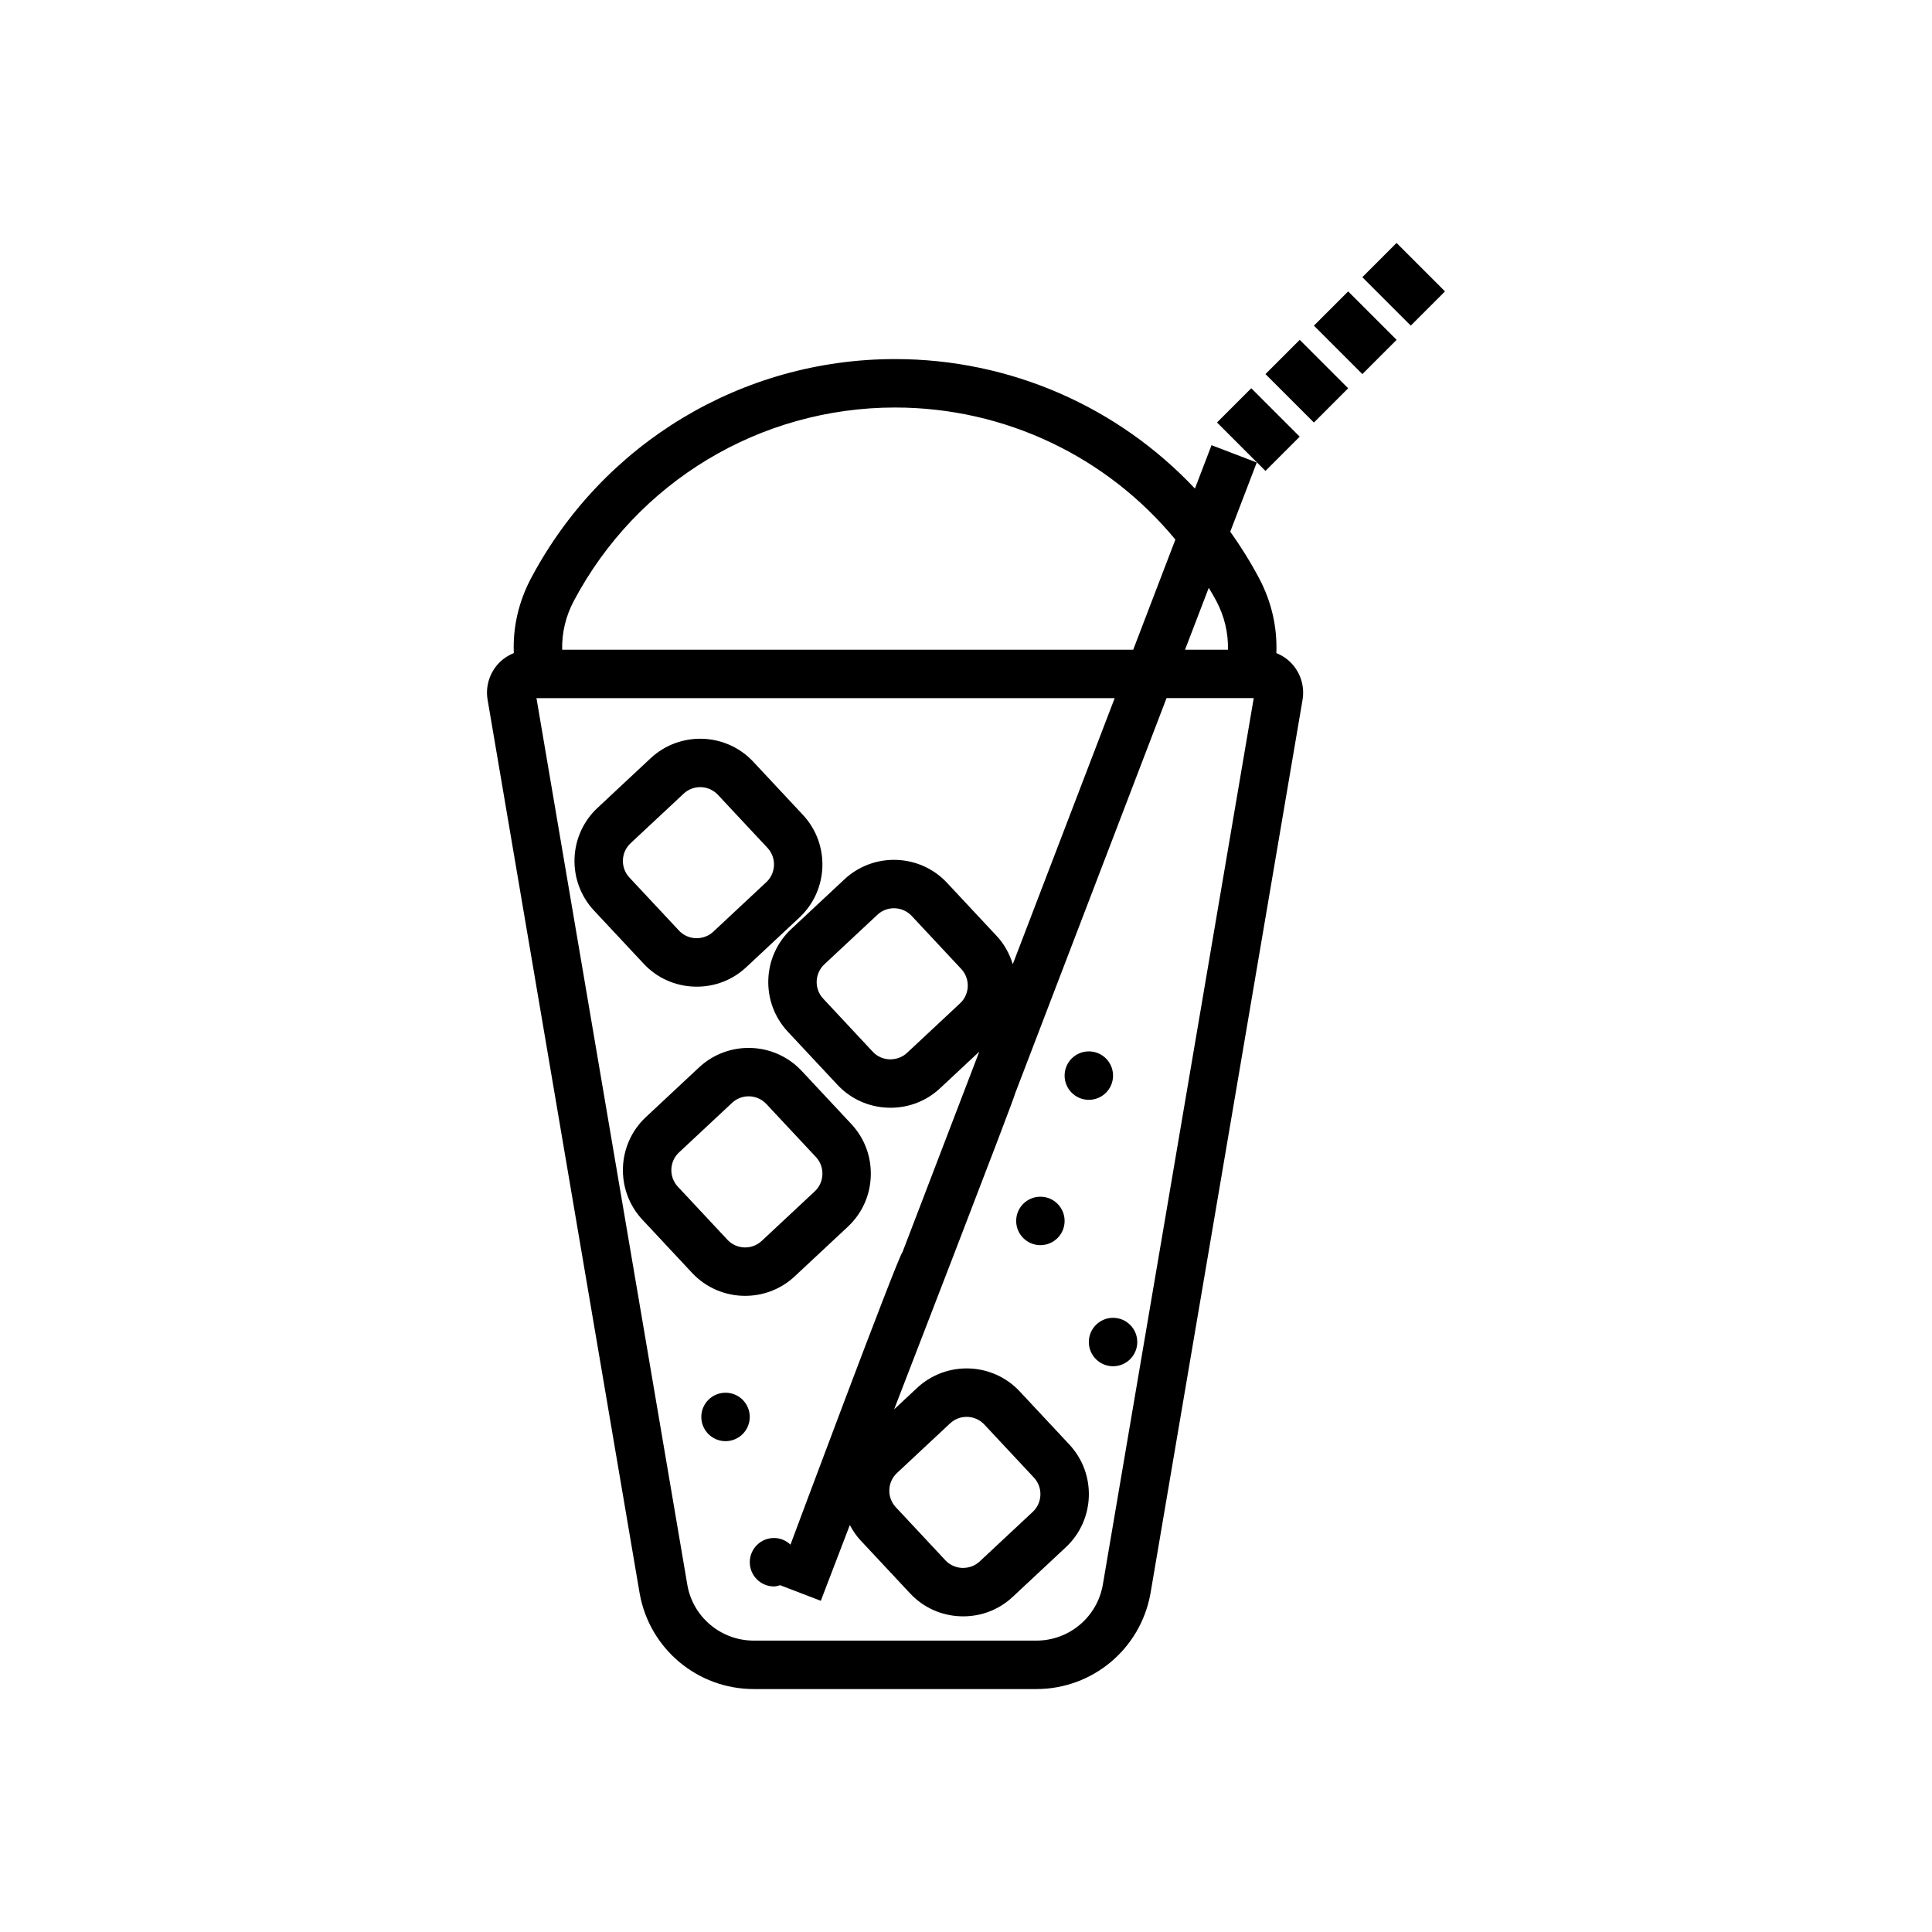 <?xml version="1.0" encoding="utf-8"?>
<!-- Generator: Adobe Illustrator 16.0.0, SVG Export Plug-In . SVG Version: 6.00 Build 0)  -->
<!DOCTYPE svg PUBLIC "-//W3C//DTD SVG 1.1//EN" "http://www.w3.org/Graphics/SVG/1.1/DTD/svg11.dtd">
<svg version="1.1" id="Capa_1" xmlns="http://www.w3.org/2000/svg" xmlns:xlink="http://www.w3.org/1999/xlink" x="0px" y="0px"
	 width="350px" height="350px" viewBox="0 0 350 350" enable-background="new 0 0 350 350" xml:space="preserve">
<g>
	<circle cx="188.477" cy="221.183" r="4.388"/>
	<circle cx="201.64" cy="243.122" r="4.387"/>
	<circle cx="197.252" cy="194.856" r="4.388"/>
	<path d="M143.977,231.218l9.618-8.986c2.562-2.392,4.041-5.651,4.155-9.175c0.119-3.519-1.132-6.866-3.527-9.43l-8.986-9.617
		c-4.958-5.31-13.303-5.581-18.604-0.632l-9.618,8.986c-5.304,4.953-5.585,13.299-0.632,18.603l8.986,9.618
		c2.588,2.773,6.104,4.169,9.618,4.169C138.216,234.758,141.445,233.587,143.977,231.218z M131.783,224.597l-8.986-9.618
		c-1.65-1.769-1.553-4.55,0.21-6.204l9.618-8.986c0.842-0.789,1.921-1.181,2.997-1.181c1.176,0,2.343,0.466,3.208,1.387l8.986,9.618
		c0.794,0.847,1.207,1.966,1.172,3.146c-0.044,1.18-0.531,2.268-1.378,3.058l-9.618,8.986
		C136.215,226.461,133.442,226.364,131.783,224.597z"/>
	<path d="M125.772,178.736c0.149,0.009,0.303,0.009,0.456,0.009c3.352,0,6.52-1.242,8.973-3.537l9.618-8.986
		c5.305-4.954,5.585-13.299,0.632-18.604L136.465,138c-4.954-5.309-13.304-5.581-18.604-0.631l-9.618,8.986
		c-5.305,4.954-5.585,13.299-0.631,18.604l8.986,9.618C118.989,177.144,122.249,178.622,125.772,178.736z M114.233,152.765
		l9.617-8.986c0.843-0.79,1.922-1.18,2.997-1.18c1.176,0,2.343,0.465,3.208,1.387l8.986,9.618c1.649,1.768,1.553,4.55-0.211,6.204
		l-9.618,8.986c-0.847,0.794-1.966,1.194-3.146,1.172c-1.18-0.044-2.269-0.531-3.059-1.378l-8.986-9.618
		C112.372,157.201,112.464,154.419,114.233,152.765z"/>
	<circle cx="131.437" cy="256.692" r="4.388"/>
	<path d="M231.222,118.313c0.185-4.678-0.864-9.285-3.115-13.541c-1.566-2.957-3.326-5.774-5.234-8.455l4.801-12.531l-8.192-3.137
		l-3.01,7.863c-13.9-14.782-33.412-23.461-54.32-23.461c-27.699,0-52.972,15.221-65.956,39.722
		c-2.251,4.256-3.304,8.863-3.115,13.541c-1.163,0.474-2.216,1.197-3.041,2.185c-1.483,1.777-2.102,4.103-1.694,6.332
		l27.542,161.875c1.799,10.018,10.495,17.283,20.666,17.283h51.195c10.171,0,18.867-7.266,20.671-17.322l27.533-161.792
		c0.412-2.277-0.206-4.599-1.69-6.375C233.438,119.511,232.385,118.787,231.222,118.313z M220.349,108.875
		c1.47,2.778,2.182,5.779,2.106,8.828h-7.774l4.296-11.215C219.441,107.278,219.919,108.059,220.349,108.875z M103.948,108.875
		c11.452-21.618,33.754-35.049,58.203-35.049c19.92,0,38.419,8.925,50.779,23.926l-7.639,19.951H101.842
		C101.767,114.658,102.478,111.657,103.948,108.875z M199.775,287.151c-1.044,5.827-6.108,10.061-12.027,10.061h-51.195
		c-5.923,0-10.982-4.233-12.022-10.021L97.187,126.479h104.747l-18.463,48.203c-0.566-1.852-1.505-3.616-2.914-5.125l-8.985-9.618
		c-4.958-5.31-13.308-5.582-18.604-0.632l-9.618,8.986c-5.305,4.954-5.586,13.299-0.632,18.604l8.986,9.617
		c2.391,2.563,5.651,4.041,9.175,4.155c0.149,0.009,0.302,0.009,0.456,0.009c3.353,0,6.52-1.241,8.973-3.536l7.099-6.63
		l-13.9,36.291c-0.829,0.798-20.306,53.025-20.306,53.025c-0.785-0.737-1.826-1.207-2.984-1.207c-2.422,0-4.387,1.965-4.387,4.388
		s1.965,4.388,4.387,4.388c0.391,0,0.746-0.128,1.106-0.225l7.375,2.826l5.257-13.725c0.526,0.974,1.132,1.918,1.926,2.761
		l8.986,9.617c2.392,2.563,5.651,4.041,9.175,4.155c0.149,0.009,0.303,0.009,0.456,0.009c3.352,0,6.52-1.241,8.973-3.536
		l9.618-8.986c5.304-4.953,5.585-13.3,0.631-18.604l-8.985-9.618c-4.954-5.31-13.304-5.581-18.604-0.632l-4.151,3.875
		c0,0,21.986-56.813,21.895-57.164l27.454-71.682h15.795L199.775,287.151z M173.932,181.755l-9.618,8.985
		c-0.852,0.795-1.944,1.177-3.146,1.172c-1.18-0.044-2.268-0.53-3.058-1.378l-8.986-9.627c-1.65-1.767-1.553-4.549,0.21-6.203
		l9.618-8.986c0.842-0.79,1.922-1.18,2.997-1.18c1.176,0,2.343,0.465,3.208,1.386l8.986,9.618
		C175.792,177.318,175.7,180.101,173.932,181.755z M162.498,266.846l9.617-8.986c0.843-0.79,1.922-1.181,2.997-1.181
		c1.176,0,2.343,0.465,3.208,1.387l8.985,9.618c1.65,1.769,1.555,4.551-0.21,6.204l-9.618,8.986
		c-0.851,0.794-1.947,1.193-3.146,1.172c-1.18-0.044-2.269-0.532-3.058-1.378l-8.986-9.618
		C160.637,271.281,160.729,268.5,162.498,266.846z"/>
	<path d="M226.676,70.333l8.776,8.775l-6.204,6.205l-8.776-8.776L226.676,70.333z M238.027,76.546l-8.775-8.775l6.204-6.205
		l8.775,8.775L238.027,76.546z M246.803,67.771l-8.775-8.776l6.204-6.204l8.775,8.775L246.803,67.771z M246.798,50.216l6.204-6.205
		l8.776,8.775l-6.204,6.204L246.798,50.216z"/>
</g>
</svg>

